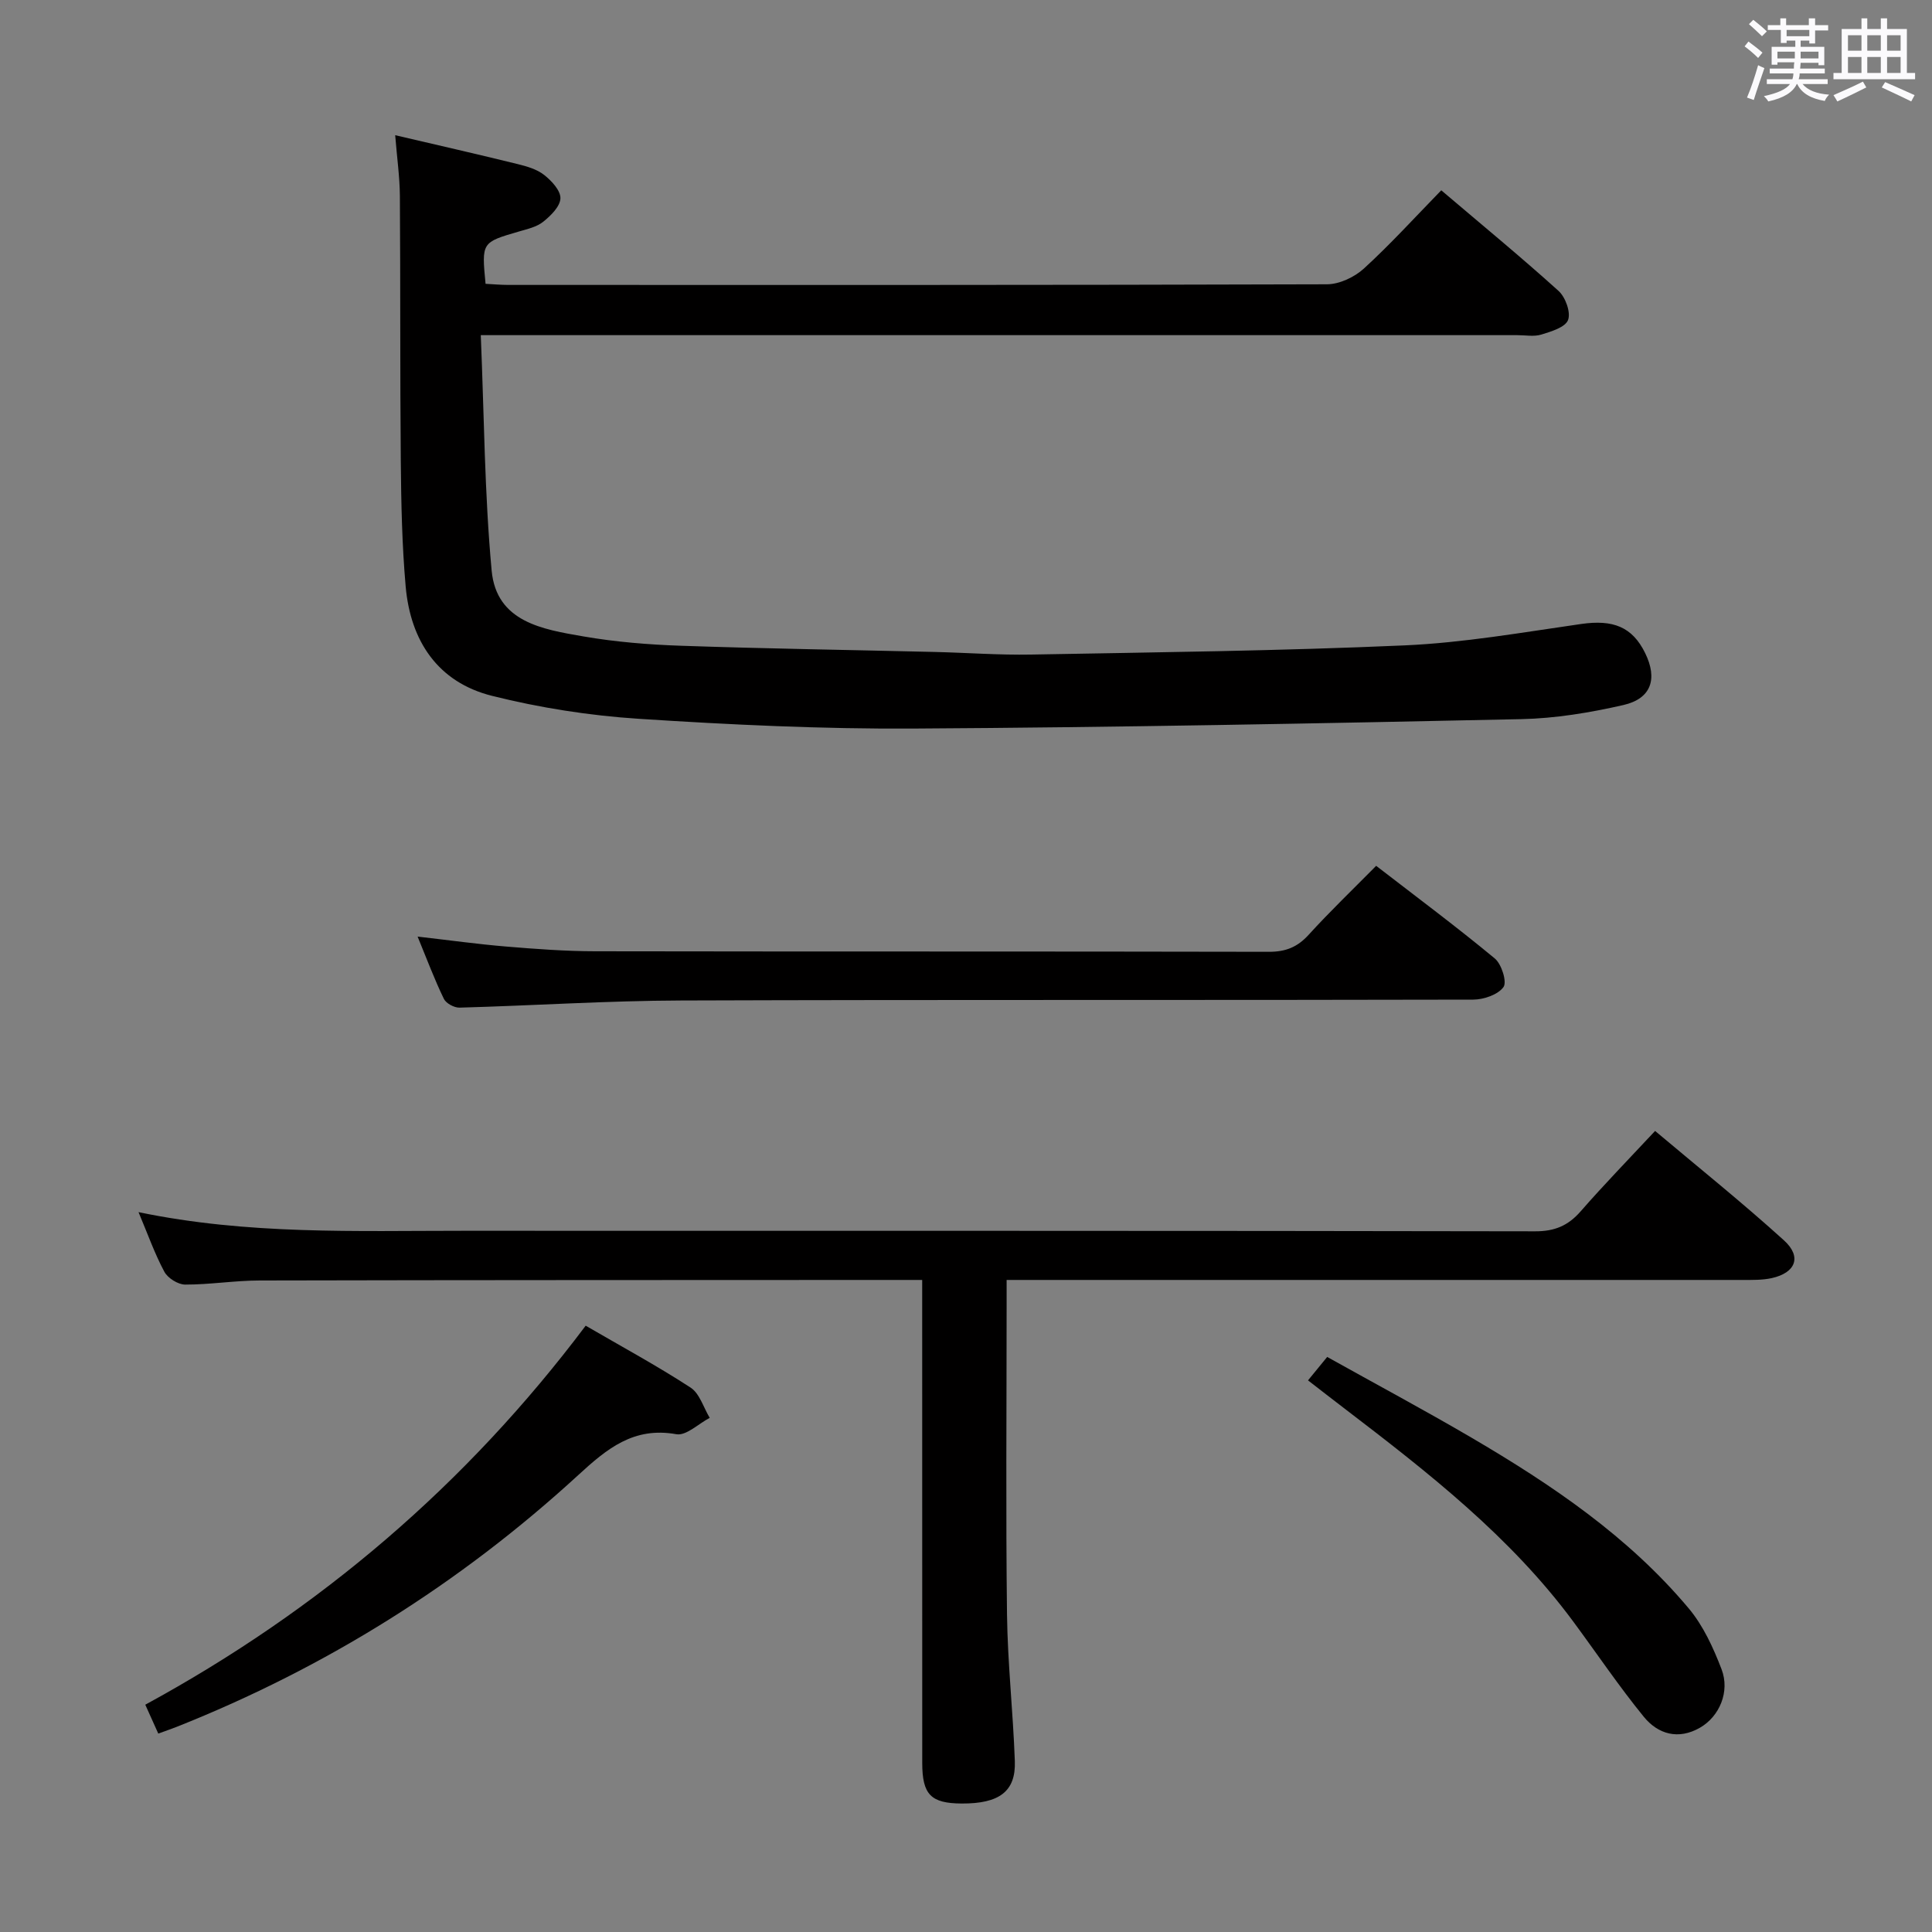 <svg enable-background="new 0 0 400 400" viewBox="0 0 400 400" xmlns="http://www.w3.org/2000/svg"><rect x="0" y="0" width="400" height="400" fill="#808080" stroke="none"/><path d="m361.2 9.6.8-1c.9.7 1.9 1.4 2.9 2.3l-.9 1.1c-1-1-2-1.8-2.8-2.4zm.5 10.6c.9-2.1 1.6-4.3 2.3-6.7.4.2.8.4 1.3.6-.7 2.1-1.5 4.3-2.2 6.6zm.4-15.2.9-.9c1 .8 2 1.6 2.8 2.4l-1 1c-.9-.9-1.8-1.7-2.7-2.5zm12.5-1.2h1.2v1.4h2.7v1.1h-2.7v2.7h-1.2v-.6h-1.8v1.3h4.9v3.8h-1.2v-.5h-3.7c0 .4-.1.9-.1 1.2h5.1v1h-5.2c0 .5-.1.9-.2 1.2h6v1h-5.2c1.1 1.3 2.9 2 5.5 2.2-.4.4-.7.8-.9 1.3-2.9-.5-4.8-1.6-5.7-3.5h-.1c-.8 1.7-2.7 2.9-5.9 3.6-.2-.4-.6-.8-.9-1.1 2.8-.6 4.6-1.4 5.4-2.5h-4.8v-1h5.3c.1-.3.2-.7.2-1.2h-4.9v-1h5c0-.4 0-.8.1-1.3h-3.5v.5h-1.2v-3.7h4.9v-1.3h-1.8v.5h-1.2v-2.7h-2.7v-1h2.6v-1.4h1.2v1.4h4.7v-1.4zm-6.6 8.3h3.6c0-.4 0-.9 0-1.4h-3.6zm1.9-4.6h4.7v-1.3h-4.7zm6.6 3.2h-3.7v1.4h3.7z" fill="#fbfafc"/><path d="m385.3 3.8h1.3v2.2h2.8v-2.2h1.3v2.2h4.1v9.1h1.7v1.3h-16.9v-1.3h1.7v-9.1h4.1v-2.2zm.4 13.1.7 1.2c-1.8.9-3.8 1.9-6 2.9-.2-.4-.5-.8-.8-1.3 2.3-1 4.3-1.9 6.1-2.8zm-3.1-6.4h2.8v-3.2h-2.8zm0 4.6h2.8v-3.3h-2.8zm4-4.6h2.8v-3.2h-2.8zm0 4.6h2.8v-3.3h-2.8zm3.7 1.9c2.1.9 4.1 1.8 6.1 2.7l-.7 1.3c-2.2-1.1-4.2-2-6.1-2.9zm3.2-9.7h-2.8v3.2h2.8v-3.1zm-2.8 7.8h2.8v-3.3h-2.8z" fill="#fbfafc"/><g fill="#010000"><path d="m81.82 27.99c8.9 2.08 17.14 3.96 25.35 5.98 1.92.47 3.99 1.07 5.49 2.25 1.54 1.21 3.42 3.23 3.37 4.84-.05 1.68-1.99 3.59-3.55 4.84-1.35 1.09-3.29 1.52-5.04 2.03-7.73 2.25-7.74 2.23-6.91 10.83 1.52.08 3.13.23 4.73.23 56.49.01 112.98.05 169.47-.13 2.59-.01 5.7-1.48 7.66-3.27 5.51-5.04 10.55-10.59 16.01-16.19 8.42 7.16 16.52 13.82 24.28 20.83 1.43 1.29 2.57 4.44 1.97 6.02-.57 1.52-3.49 2.39-5.54 3.02-1.52.47-3.3.12-4.97.12-68.99 0-137.97 0-206.96 0-2.13 0-4.26 0-7.64 0 .7 16.67.77 32.77 2.25 48.74.99 10.67 10.59 12.18 18.98 13.63 6.69 1.16 13.54 1.71 20.33 1.94 17.47.6 34.95.86 52.42 1.28 6.65.16 13.29.66 19.93.54 25.79-.47 51.59-.76 77.35-1.9 12.23-.54 24.4-2.69 36.56-4.43 6.59-.95 10.59.57 13.26 6.04 2.6 5.32 1.27 9.41-4.51 10.74-6.92 1.58-14.08 2.77-21.16 2.92-41.94.89-83.89 1.71-125.84 1.95-18.95.11-37.93-.79-56.85-2.02-10.2-.66-20.47-2.27-30.38-4.75-11.23-2.81-16.89-11.36-17.89-22.64-.76-8.6-.93-17.27-1.01-25.91-.17-18.33-.06-36.66-.19-54.99-.03-3.92-.6-7.87-.97-12.54z"/><path d="m190.93 265c-1.92 0-3.07 0-4.23 0-44.32.02-88.64.01-132.95.11-5.14.01-10.28.86-15.42.85-1.48-.01-3.6-1.34-4.31-2.67-2-3.73-3.42-7.77-5.34-12.33 22.69 4.72 44.99 3.85 67.23 3.86 73.97.02 147.95-.03 221.92.11 4.06.01 6.84-1.17 9.44-4.15 4.81-5.51 9.91-10.75 15.4-16.63 9.08 7.64 18.12 14.89 26.69 22.66 3.74 3.39 2.42 6.71-2.54 7.81-1.92.42-3.96.38-5.95.38-48.64 0-97.29 0-145.94 0-1.97 0-3.94 0-6.52 0v5.77c0 21.16-.18 42.32.08 63.48.13 10.13 1.26 20.24 1.62 30.37.23 6.29-3.23 8.82-11.01 8.78-6.38-.04-8.16-1.84-8.16-8.42-.01-31.32-.01-62.65-.01-93.97 0-1.81 0-3.61 0-6.01z"/><path d="m86.46 193.91c6.56.75 12.43 1.57 18.32 2.06 6.13.51 12.28.97 18.43.98 46.5.08 93 .01 139.5.11 3.45.01 5.9-.96 8.22-3.51 4.36-4.79 9.04-9.28 13.99-14.29 8.41 6.49 16.65 12.63 24.56 19.18 1.41 1.17 2.56 4.86 1.8 5.92-1.14 1.58-4.08 2.59-6.26 2.6-54.66.14-109.33-.01-164 .18-15.3.05-30.59 1.06-45.88 1.48-1.1.03-2.79-.88-3.24-1.82-1.95-4.01-3.5-8.18-5.44-12.89z"/><path d="m121.26 274.47c7.5 4.36 14.78 8.3 21.71 12.81 1.89 1.23 2.68 4.14 3.97 6.27-2.32 1.21-4.87 3.75-6.91 3.39-8.85-1.59-14.38 3.01-20.32 8.47-24.48 22.46-52.23 39.84-83.14 52.12-1.06.42-2.14.78-3.8 1.39-.9-1.99-1.73-3.84-2.69-5.98 36.12-19.66 66.46-45.58 91.18-78.47z"/><path d="m270.81 285.79c1.33-1.63 2.47-3.01 3.97-4.85 10.01 5.59 20.09 10.98 29.94 16.75 16.57 9.72 32.45 20.44 44.92 35.32 3.01 3.59 5.09 8.16 6.79 12.59 1.78 4.65-.45 9.78-4.45 12.09-4.49 2.59-8.7 1.37-11.66-2.26-5.14-6.31-9.7-13.08-14.54-19.63-13.03-17.65-30.12-30.96-47.34-44.12-2.49-1.9-4.97-3.83-7.63-5.89z"/></g></svg>
